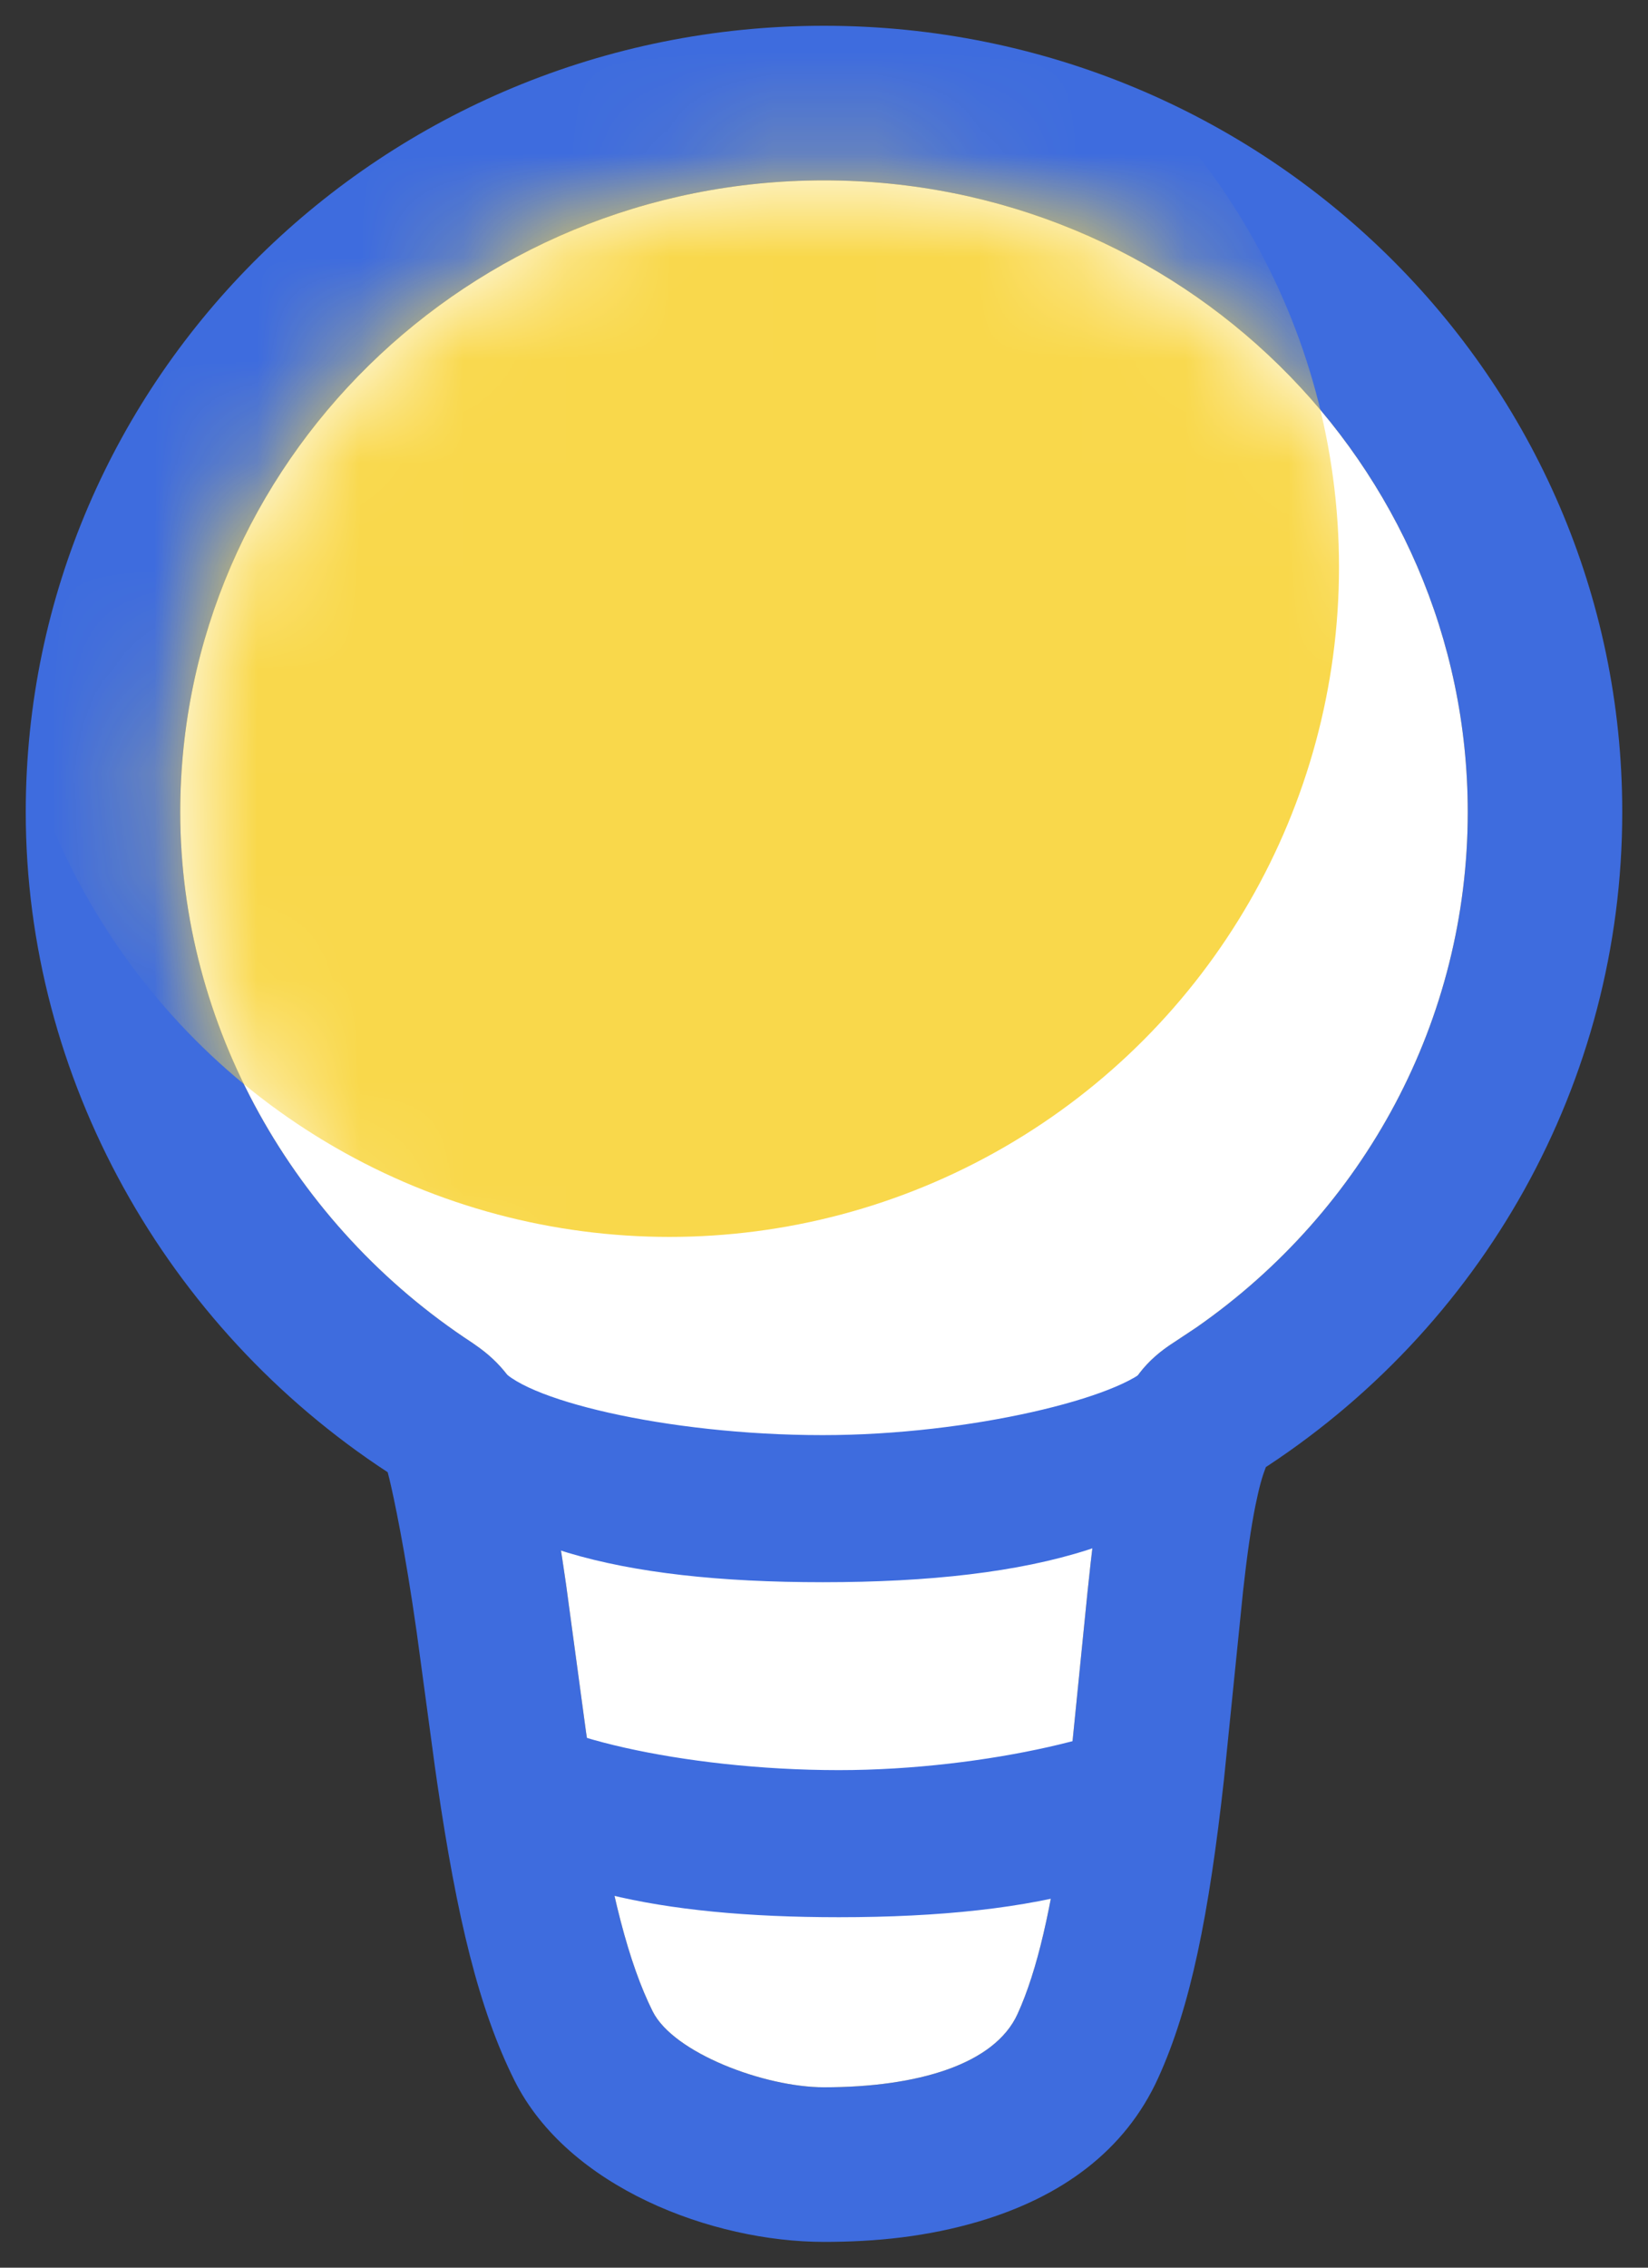 <svg xmlns="http://www.w3.org/2000/svg" xmlns:xlink="http://www.w3.org/1999/xlink" width="16" height="22" version="1.1" viewBox="0 0 16 22"><rect x="0" y="0" width="16" height="22" fill="#333333" stroke="none"/><title>编组 6</title><desc>Created with Sketch.</desc><defs><path id="path-1" d="M7,0.75 C10.455,0.75 13.25,3.497 13.25,6.879 C13.25,8.891 12.253,10.738 10.616,11.878 L10.399,12.022 C9.86,12.366 9.725,12.843 9.558,14.448 L9.393,16.091 L9.326,16.642 C9.21,17.508 9.071,18.118 8.879,18.539 C8.656,19.028 7.908,19.25 7,19.25 C6.423,19.25 5.539,18.917 5.337,18.514 C5.103,18.046 4.929,17.361 4.772,16.362 L4.688,15.792 L4.496,14.373 C4.295,12.972 4.132,12.429 3.661,12.081 L3.585,12.027 C1.846,10.891 0.75,8.944 0.75,6.879 C0.75,3.497 3.545,0.75 7,0.75 Z"/></defs><g id="V3-最新稿件" fill="none" fill-rule="evenodd" stroke="none" stroke-width="1"><g id="画板" transform="translate(-223, -355)"><g id="编组-5备份" transform="translate(181, 338)"><g id="编组-6" transform="translate(42, 17)"><path id="椭圆形" fill="#3E6CDE" fill-rule="nonzero" d="M8,0.25 C3.723,0.25 0.25,3.662 0.25,7.879 C0.25,10.46 1.609,12.874 3.764,14.283 L3.781,14.35 C3.823,14.525 3.933,15.039 4.046,15.838 L4.224,17.153 L4.245,17.299 C4.436,18.603 4.648,19.491 4.996,20.186 C5.515,21.222 6.916,21.75 8,21.75 C8.507,21.75 9.005,21.699 9.506,21.551 C10.3,21.315 10.92,20.872 11.244,20.161 C11.56,19.468 11.738,18.573 11.884,17.256 L12.069,15.432 C12.109,15.074 12.145,14.825 12.188,14.609 L12.214,14.489 C12.231,14.414 12.249,14.35 12.266,14.299 L12.291,14.23 L12.205,14.288 C14.397,12.892 15.75,10.499 15.75,7.879 C15.75,3.662 12.277,0.25 8,0.25 Z M8,1.75 C11.455,1.75 14.25,4.497 14.25,7.879 C14.25,9.891 13.253,11.738 11.616,12.878 L11.399,13.022 C10.86,13.366 10.725,13.843 10.558,15.448 L10.393,17.091 L10.326,17.642 C10.21,18.508 10.071,19.118 9.879,19.539 C9.656,20.028 8.908,20.25 8,20.25 C7.423,20.25 6.539,19.917 6.337,19.514 C6.103,19.046 5.929,18.361 5.772,17.362 L5.688,16.792 L5.496,15.373 C5.295,13.972 5.132,13.429 4.661,13.081 L4.585,13.027 C2.846,11.891 1.75,9.944 1.75,7.879 C1.75,4.497 4.545,1.75 8,1.75 Z"/><g id="编组-10" transform="translate(1, 1)"><mask id="mask-2" fill="#fff"><use xlink:href="#path-1"/></mask><use id="路径" fill="#FFF" fill-rule="nonzero" xlink:href="#path-1"/><circle id="椭圆形" cx="5.5" cy="4.5" r="6.5" fill="#F9D84B" mask="url(#mask-2)"/></g><path id="路径-7" fill="#3E6CDE" fill-rule="nonzero" d="M12,14.02 C11.429,14.957 10.068,15.35 7.987,15.35 C5.999,15.35 4.675,14.991 4.083,14.136 L4,14.004 L4.844,13.25 C5.027,13.569 6.462,13.923 7.987,13.923 C9.43,13.923 10.903,13.552 11.163,13.25 L12,14.02 Z"/><path id="路径-7" fill="#3E6CDE" fill-rule="nonzero" d="M10.607,18.32 C9.952,18.512 9.128,18.6 8.144,18.6 C7.266,18.6 6.519,18.53 5.906,18.379 C5.388,18.251 5.086,17.624 5,16.5 C5.183,16.819 6.618,17.173 8.144,17.173 C9.586,17.173 11.059,16.802 11.319,16.5 C11.33,17.571 11.093,18.177 10.607,18.32 Z"/></g></g></g></g></svg>